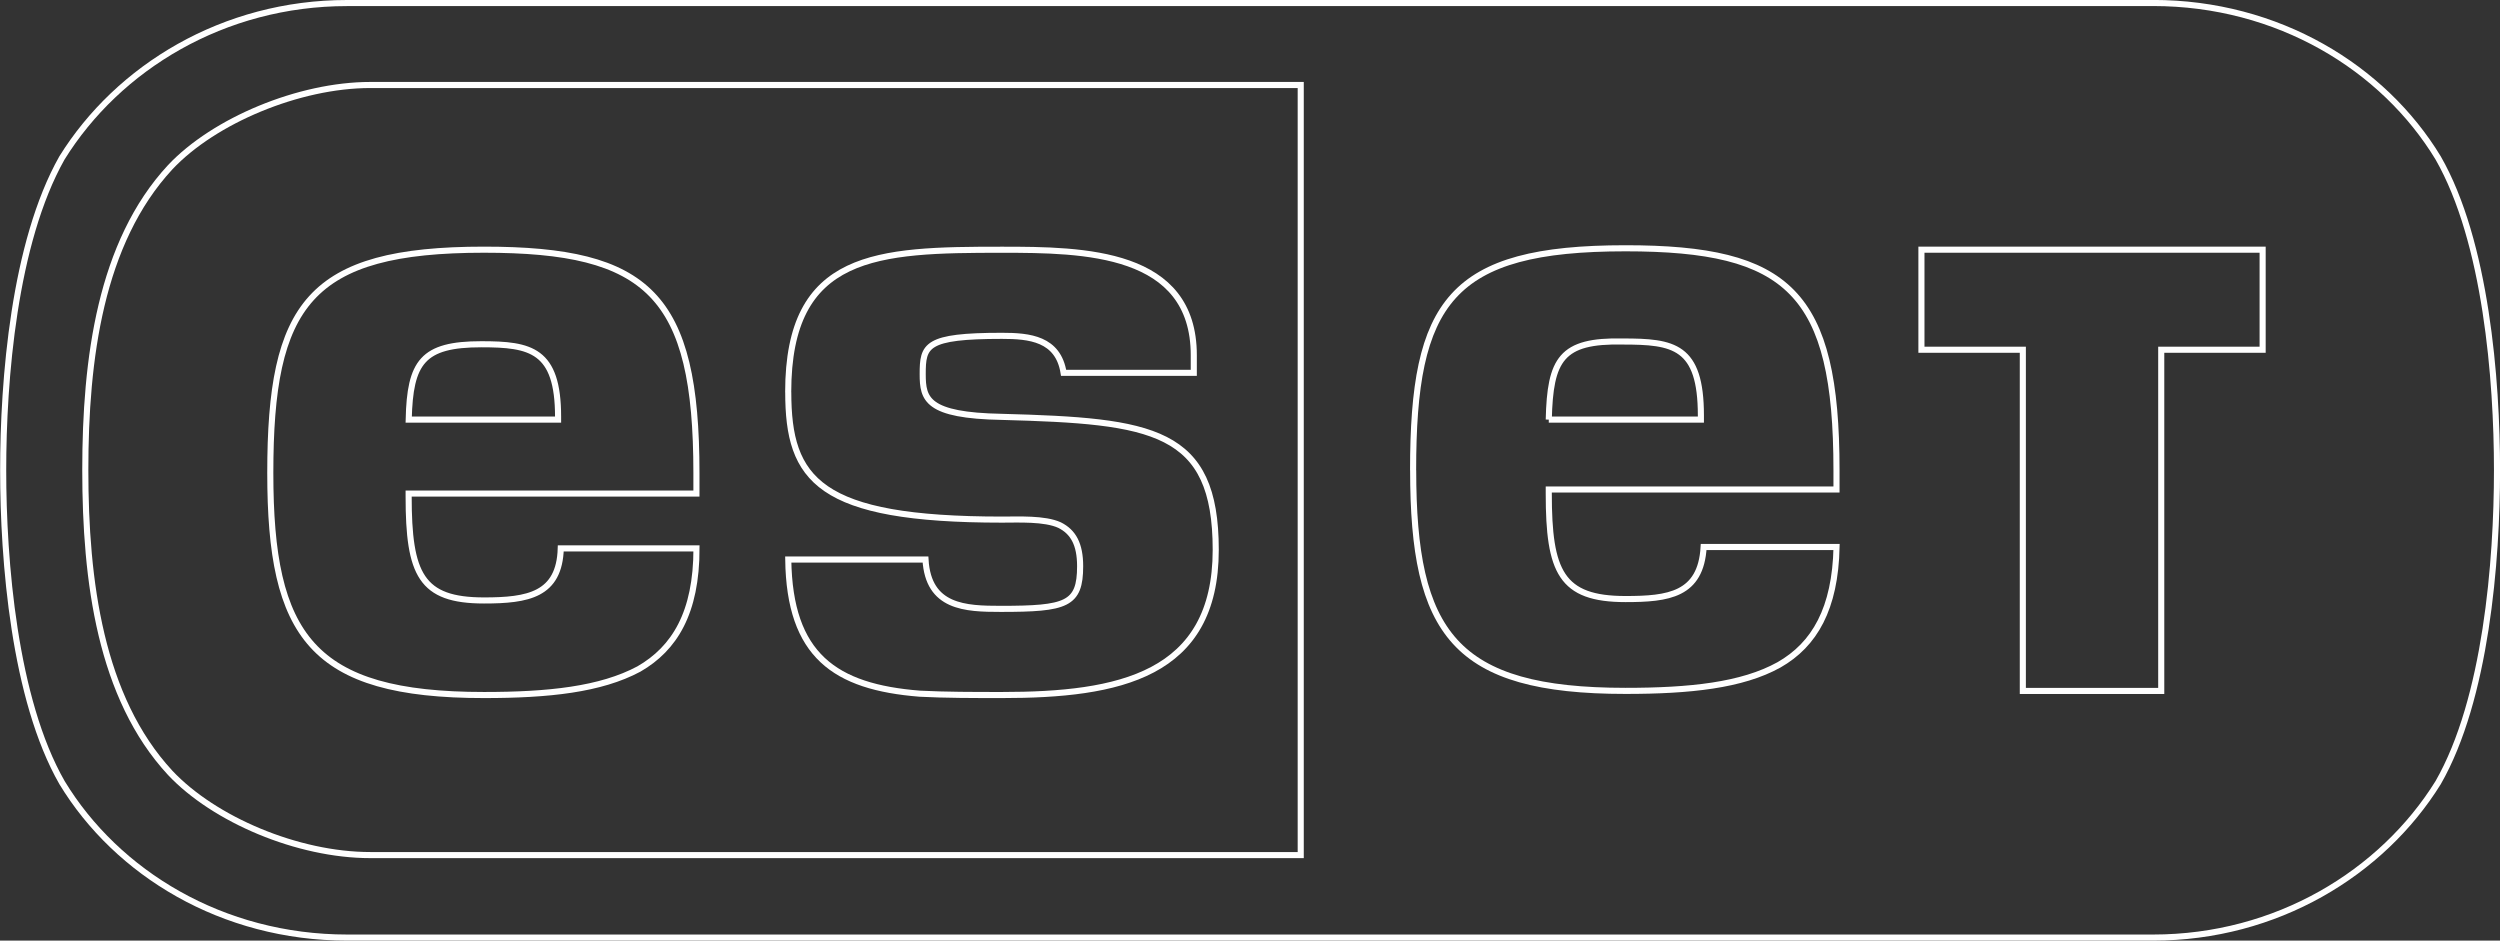 <?xml version="1.0"?><svg id="01-svg"  xmlns="http://www.w3.org/2000/svg" viewBox="0 0 410.02 154.27"><rect x="0" y="0" width="410.02" height="154.27" fill="#333333" stroke="none"/><defs><style>.cls-1{fill:none;stroke:#fff;stroke-miterlimit:10;}</style></defs><title>01</title><path class="cls-1" d="M77.39,131.74c-20.23,0-37.53,10.56-46.75,25.4C22.78,171.07,21,193.54,21,208.37s1.8,37.53,9.66,51.24c9,14.83,26.29,25.4,46.75,25.4H373.6c20.23,0,37.53-10.56,46.75-25.4,7.87-13.71,9.66-36.41,9.66-51.24s-1.8-37.53-9.66-51.24c-9-14.83-26.29-25.4-46.75-25.4Z" transform="translate(-20.48 -131.24)"/><path class="cls-1" d="M274.49,200.06h24.95v-.67c0-11.46-4.49-12.14-12.81-12.14-10.11-.22-11.91,2.92-12.14,12.81" transform="translate(-20.48 -131.24)"/><path class="cls-1" d="M99.42,187.7c8.09,0,12.59.9,12.59,11.91v.45H87.51c.22-9.44,2.25-12.36,11.91-12.36" transform="translate(-20.48 -131.24)"/><path class="cls-1" d="M64.81,208.82c0,26.74,6.74,36.41,35.06,36.41,10.56,0,19.1-.9,25.4-4.27,5.84-3.37,9.44-9.21,9.44-19.78H112.45c-.22,7.64-5.39,8.54-12.59,8.54-10.34,0-12.36-4.27-12.36-17.08v-.45H134.7v-3.37c0-29.22-7.87-36.63-34.83-36.63-28.77,0-35.06,9-35.06,36.63" transform="translate(-20.48 -131.24)"/><path class="cls-1" d="M149.76,195.56c0,14.38,4.94,20.9,35.06,20.9,2.7,0,7-.22,9.44.9,2.25,1.12,3.37,3.15,3.37,6.74,0,6.29-2.25,7-13,7-5.84,0-11.91-.22-12.36-8.09H149.76c.22,15.73,7.64,20.9,21.57,22,4.27.22,8.76.22,13.48.22,19.1,0,35.06-3.15,35.06-23.82,0-19.78-10.34-21.13-35.06-21.8-12.36-.22-13-2.92-13-7,0-4.72.45-6.29,13-6.29,4.49,0,9.21.45,10.11,6.07h21.35V189.5c0-17.08-18-17.3-31.46-17.3-20.45,0-35.06.45-35.06,23.37" transform="translate(-20.48 -131.24)"/><polygon class="cls-1" points="315.36 40.95 371.09 40.95 371.09 57.36 354.46 57.36 354.46 113.32 331.76 113.32 331.76 57.36 315.13 57.36 315.13 40.95 315.36 40.95"/><path class="cls-1" d="M252.24,208.37c0-27.64,6.07-36.41,34.83-36.41,26.74,0,34.61,7.19,34.61,36.41v3.15H274.49v.67c0,12.81,2,17.3,12.59,17.3,7,0,12.36-.67,12.81-8.54h21.8c-.22,10.11-3.6,16-9.44,19.33-6.07,3.37-14.61,4.27-25.17,4.27-28.09,0-34.83-9.44-34.83-36.18" transform="translate(-20.48 -131.24)"/><path class="cls-1" d="M48.4,258c-11.46-12.36-13.93-31.46-13.93-49.67s2.47-37.31,13.93-49.67c7.19-7.64,21.13-13.48,32.81-13.48h152.6v126.3H81.21c-11.91,0-25.62-5.84-32.81-13.48" transform="translate(-20.48 -131.24)"/></svg>